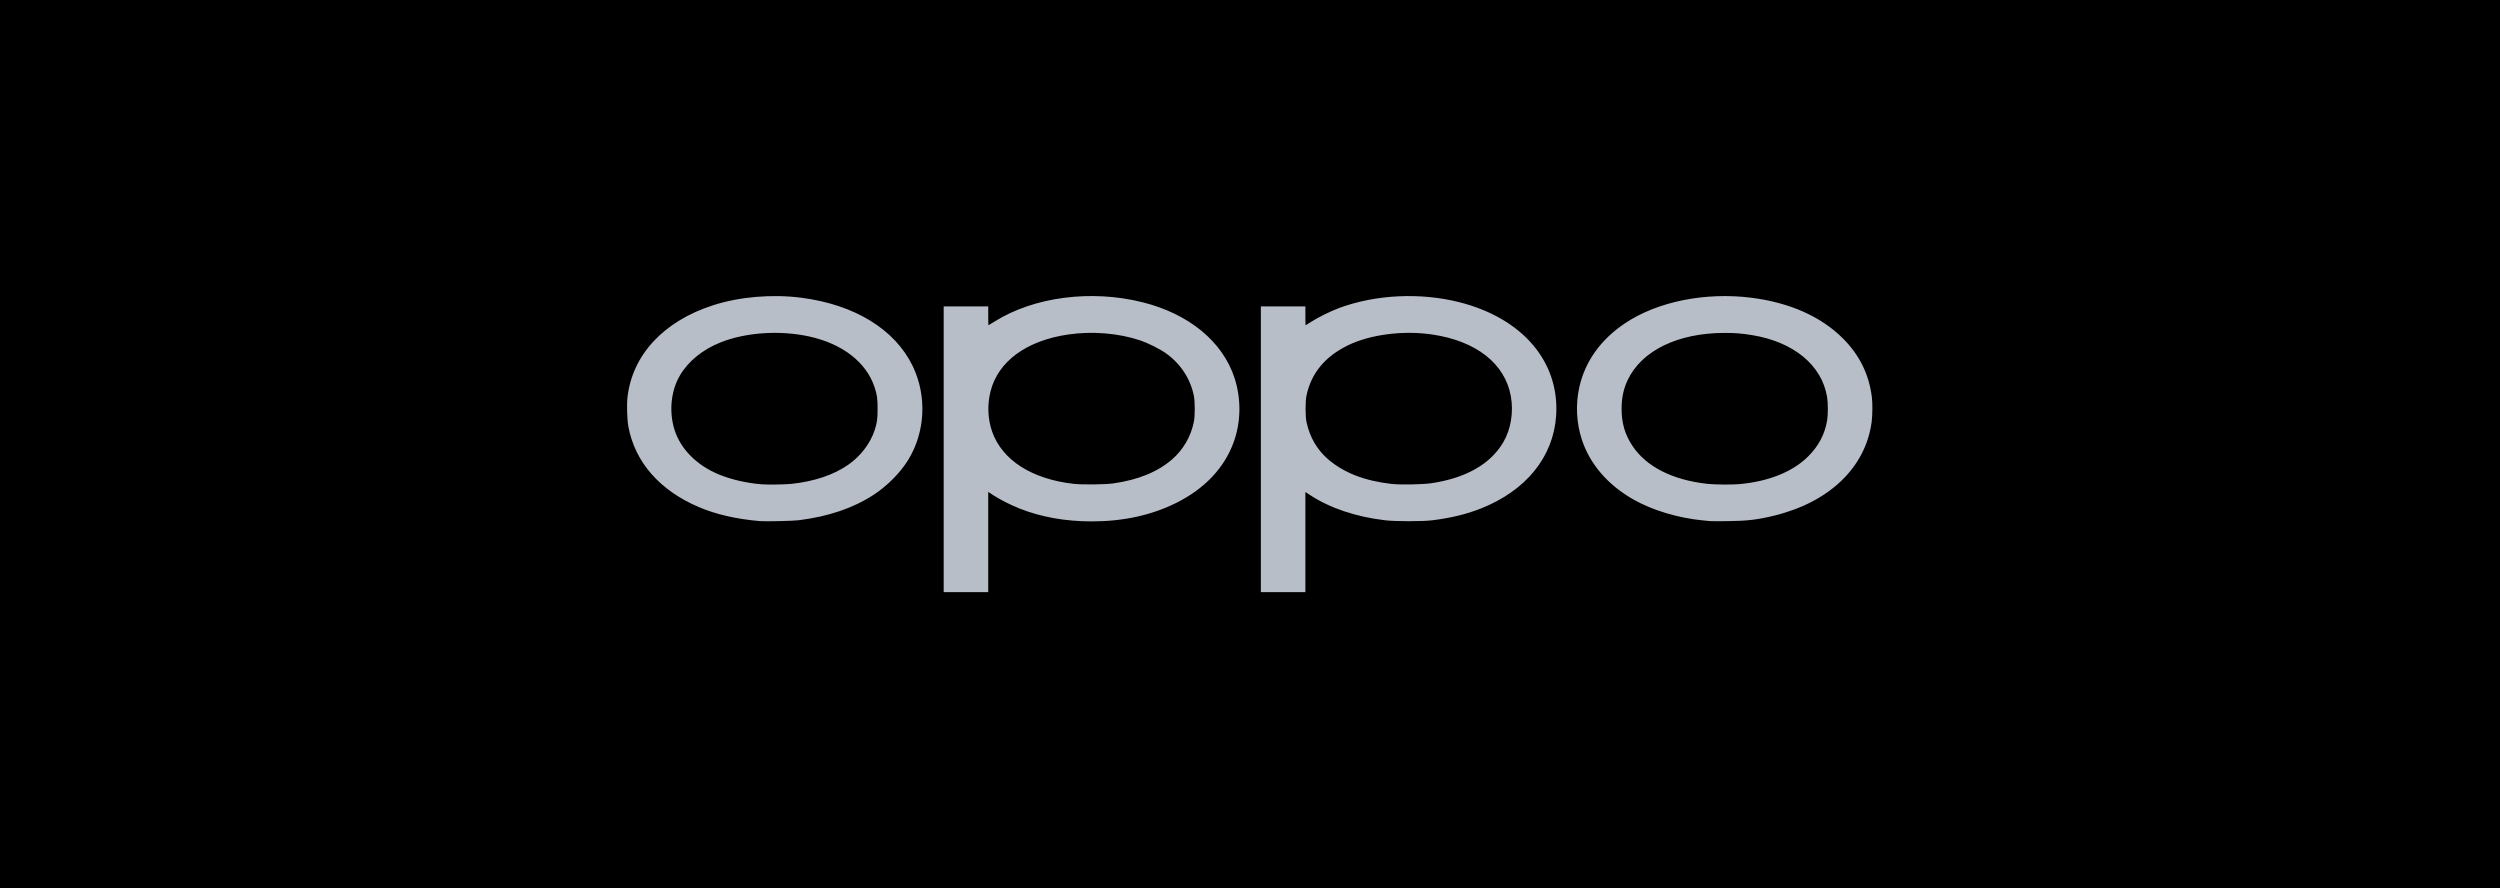 <svg width="304" height="108" viewBox="0 0 304 108" fill="none" xmlns="http://www.w3.org/2000/svg">
<rect width="304" height="108" fill="black"/>
<path d="M114.752 54.63V37.261H120.169V38.409C120.169 39.04 120.179 39.557 120.191 39.557C120.202 39.557 120.544 39.349 120.95 39.094C125.741 36.094 132.706 35.19 138.952 36.759C144.579 38.172 148.659 41.527 150.109 45.934C150.957 48.51 150.91 51.374 149.98 53.865C148.823 56.963 146.444 59.454 143.013 61.161C140.011 62.654 136.583 63.402 132.74 63.402C129.554 63.402 126.583 62.871 123.967 61.834C122.929 61.422 121.599 60.747 120.792 60.221L120.169 59.816V72H114.752V54.63ZM135.36 58.785C138.407 58.352 140.771 57.386 142.544 55.847C143.885 54.682 144.82 53.065 145.174 51.294C145.318 50.57 145.319 48.86 145.174 48.138C144.758 46.054 143.563 44.233 141.776 42.957C141.055 42.443 139.592 41.709 138.658 41.395C136.019 40.508 132.821 40.245 129.891 40.675C124.804 41.421 121.366 43.944 120.444 47.607C120.037 49.223 120.11 50.968 120.647 52.492C121.869 55.956 125.471 58.261 130.561 58.836C131.585 58.952 134.395 58.921 135.36 58.785H135.36ZM153.319 54.63V37.261H158.735V38.409C158.735 39.04 158.747 39.557 158.761 39.557C158.776 39.557 159.074 39.37 159.424 39.142C160.234 38.614 161.832 37.825 162.857 37.447C167.281 35.814 172.683 35.55 177.411 36.737C185.117 38.672 189.655 43.972 189.227 50.538C188.899 55.55 185.565 59.667 180.079 61.83C178.29 62.536 176.456 62.981 174.161 63.267C172.95 63.417 169.686 63.417 168.421 63.266C164.842 62.839 161.7 61.776 159.25 60.164L158.735 59.825V72H153.319V54.63ZM174.058 58.759C178.277 58.129 181.251 56.429 182.814 53.753C183.721 52.199 184.061 50.132 183.725 48.212C183.025 44.223 179.519 41.462 174.15 40.674C170.607 40.154 166.607 40.672 163.887 42.003C161.111 43.362 159.441 45.39 158.87 48.095C158.721 48.805 158.721 50.63 158.871 51.326C159.275 53.199 160.188 54.749 161.574 55.914C163.482 57.517 165.965 58.473 169.187 58.842C170.252 58.964 172.998 58.917 174.058 58.759V58.759ZM92.378 63.366C89.504 63.112 87.052 62.546 84.966 61.656C80.223 59.63 77.227 56.21 76.414 51.894C76.258 51.069 76.199 49.212 76.3 48.325C76.887 43.15 80.699 39.051 86.725 37.115C89.933 36.084 93.88 35.748 97.424 36.202C103.916 37.036 108.826 40.046 110.985 44.516C112.742 48.154 112.519 52.575 110.407 55.973C109.455 57.504 107.888 59.084 106.274 60.14C103.762 61.784 100.762 62.807 97.118 63.261C96.388 63.352 93.055 63.426 92.378 63.366V63.366ZM96.221 58.841C99.046 58.541 101.423 57.735 103.212 56.469C104.674 55.434 105.831 53.908 106.35 52.331C106.654 51.409 106.714 50.975 106.714 49.714C106.714 48.456 106.655 48.026 106.353 47.103C105.362 44.067 102.463 41.808 98.413 40.917C94.862 40.135 90.72 40.407 87.652 41.623C85.438 42.5 83.691 43.92 82.666 45.675C81.577 47.54 81.329 50.081 82.025 52.271C82.773 54.631 84.746 56.605 87.461 57.713C88.94 58.316 90.771 58.737 92.584 58.889C93.279 58.947 95.494 58.918 96.221 58.841V58.841ZM207.959 63.368C207.846 63.355 207.448 63.316 207.076 63.281C204.086 62.997 200.942 62.053 198.637 60.746C195.522 58.979 193.352 56.467 192.361 53.482C191.691 51.462 191.576 49.191 192.04 47.103C192.74 43.944 194.663 41.262 197.648 39.279C201.586 36.663 207.375 35.501 212.964 36.205C217.607 36.79 221.432 38.488 224.094 41.146C226.121 43.17 227.287 45.542 227.623 48.329C227.711 49.053 227.697 50.517 227.596 51.286C226.865 56.82 222.479 61.049 215.76 62.697C213.724 63.196 212.445 63.348 210.049 63.372C209.013 63.383 208.072 63.381 207.959 63.368V63.368ZM211.521 58.869C215.098 58.54 218.013 57.361 219.885 55.487C221.152 54.218 221.887 52.822 222.177 51.134C222.297 50.438 222.295 48.988 222.174 48.267C221.522 44.383 218.097 41.568 213.023 40.744C211.804 40.546 210.994 40.482 209.725 40.482C204.036 40.482 199.622 42.627 197.924 46.217C197.418 47.286 197.185 48.391 197.185 49.714C197.185 51.46 197.591 52.844 198.51 54.224C200.196 56.757 203.394 58.375 207.627 58.837C208.5 58.933 210.64 58.95 211.521 58.869L211.521 58.869Z" fill="#B8BEC8"/>
</svg>

